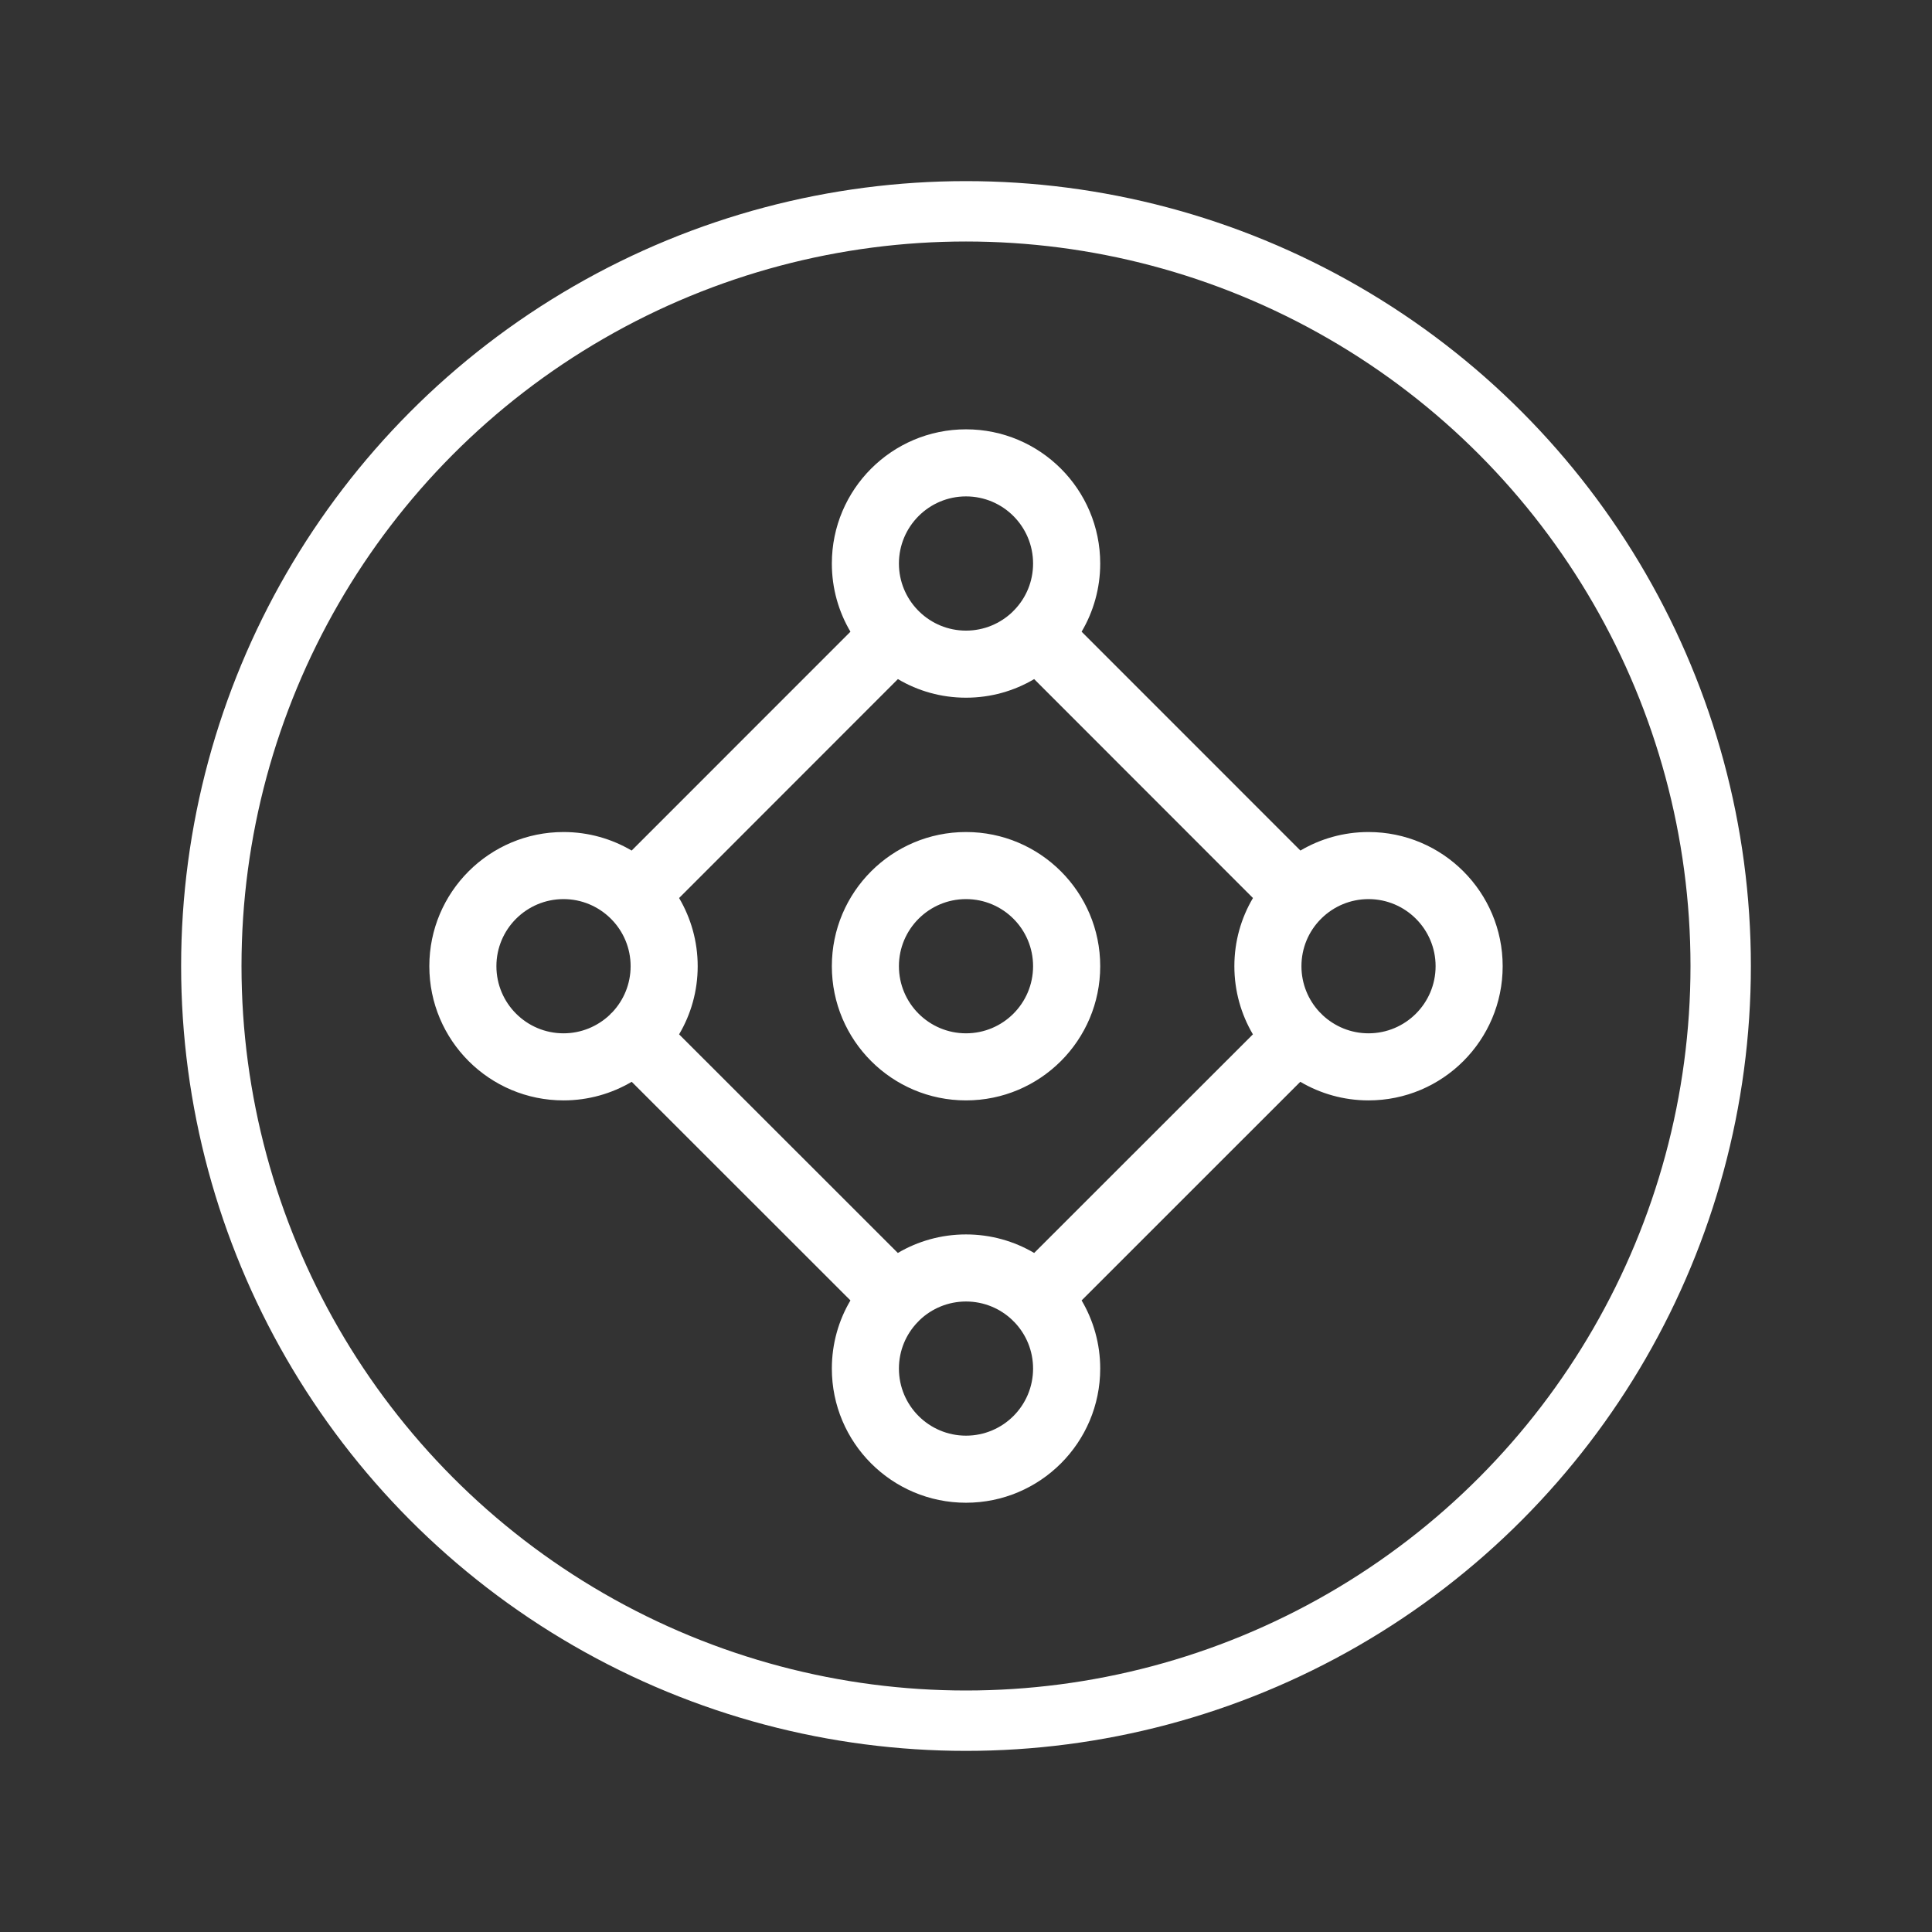 <svg width="32" height="32" viewBox="0 0 32 32" fill="none" xmlns="http://www.w3.org/2000/svg">
<rect x="0" y="0" width="32" height="32" fill="#333333" stroke="none"/>
<circle cx="16" cy="16" r="12.5" stroke="white"/>
<path fill-rule="evenodd" clip-rule="evenodd" d="M16 8.222C15.387 8.222 14.889 8.72 14.889 9.334C14.889 9.632 15.007 9.903 15.198 10.102C15.204 10.108 15.21 10.113 15.215 10.119C15.221 10.124 15.226 10.13 15.232 10.136C15.431 10.327 15.702 10.445 16 10.445C16.298 10.445 16.569 10.327 16.769 10.136C16.774 10.13 16.78 10.124 16.785 10.119C16.791 10.113 16.797 10.108 16.802 10.102C16.994 9.903 17.111 9.632 17.111 9.334C17.111 8.72 16.614 8.222 16 8.222ZM13.778 9.334C13.778 9.746 13.89 10.132 14.086 10.463L10.462 14.088C10.131 13.893 9.745 13.781 9.334 13.781C8.106 13.781 7.111 14.776 7.111 16.003C7.111 17.231 8.106 18.226 9.334 18.226C9.746 18.226 10.132 18.113 10.463 17.918L14.086 21.539C13.89 21.87 13.778 22.256 13.778 22.668C13.778 23.895 14.773 24.89 16 24.89C17.227 24.89 18.223 23.895 18.223 22.668C18.223 22.256 18.11 21.87 17.915 21.539L21.537 17.918C21.868 18.113 22.255 18.226 22.667 18.226C23.894 18.226 24.889 17.231 24.889 16.003C24.889 14.776 23.894 13.781 22.667 13.781C22.255 13.781 21.869 13.893 21.539 14.088L17.915 10.463C18.11 10.132 18.223 9.746 18.223 9.334C18.223 8.106 17.227 7.111 16 7.111C14.773 7.111 13.778 8.106 13.778 9.334ZM21.87 15.229C21.874 15.225 21.878 15.222 21.882 15.218C21.886 15.214 21.89 15.21 21.893 15.206C22.093 15.012 22.366 14.892 22.667 14.892C23.28 14.892 23.778 15.39 23.778 16.003C23.778 16.617 23.28 17.115 22.667 17.115C22.373 17.115 22.106 17 21.907 16.814C21.899 16.805 21.891 16.796 21.882 16.788C21.873 16.779 21.865 16.771 21.856 16.763C21.67 16.564 21.556 16.297 21.556 16.003C21.556 15.702 21.675 15.429 21.87 15.229ZM20.753 14.874L17.129 11.248C16.798 11.444 16.412 11.556 16 11.556C15.588 11.556 15.203 11.444 14.872 11.248L11.248 14.874C11.443 15.205 11.556 15.591 11.556 16.003C11.556 16.415 11.444 16.801 11.248 17.132L14.871 20.753C15.202 20.558 15.588 20.446 16 20.446C16.412 20.446 16.798 20.558 17.129 20.753L20.752 17.132C20.557 16.801 20.445 16.415 20.445 16.003C20.445 15.591 20.557 15.205 20.753 14.874ZM14.889 22.668C14.889 22.37 15.006 22.1 15.197 21.901C15.203 21.895 15.209 21.889 15.215 21.883C15.221 21.877 15.227 21.87 15.233 21.864C15.432 21.674 15.703 21.557 16 21.557C16.298 21.557 16.568 21.674 16.767 21.864C16.773 21.87 16.779 21.877 16.785 21.883C16.791 21.889 16.797 21.895 16.804 21.901C16.994 22.1 17.111 22.37 17.111 22.668C17.111 23.282 16.614 23.779 16 23.779C15.387 23.779 14.889 23.282 14.889 22.668ZM10.107 15.206L10.119 15.218L10.13 15.229C10.325 15.429 10.445 15.702 10.445 16.003C10.445 16.297 10.331 16.564 10.145 16.763C10.136 16.771 10.127 16.779 10.118 16.788C10.11 16.796 10.101 16.805 10.094 16.814C9.895 17 9.627 17.115 9.334 17.115C8.72 17.115 8.222 16.617 8.222 16.003C8.222 15.39 8.72 14.892 9.334 14.892C9.634 14.892 9.907 15.012 10.107 15.206ZM16 14.892C15.387 14.892 14.889 15.39 14.889 16.003C14.889 16.617 15.387 17.115 16 17.115C16.614 17.115 17.111 16.617 17.111 16.003C17.111 15.39 16.614 14.892 16 14.892ZM13.778 16.003C13.778 14.776 14.773 13.781 16 13.781C17.227 13.781 18.223 14.776 18.223 16.003C18.223 17.231 17.227 18.226 16 18.226C14.773 18.226 13.778 17.231 13.778 16.003Z" fill="white"/>
</svg>
